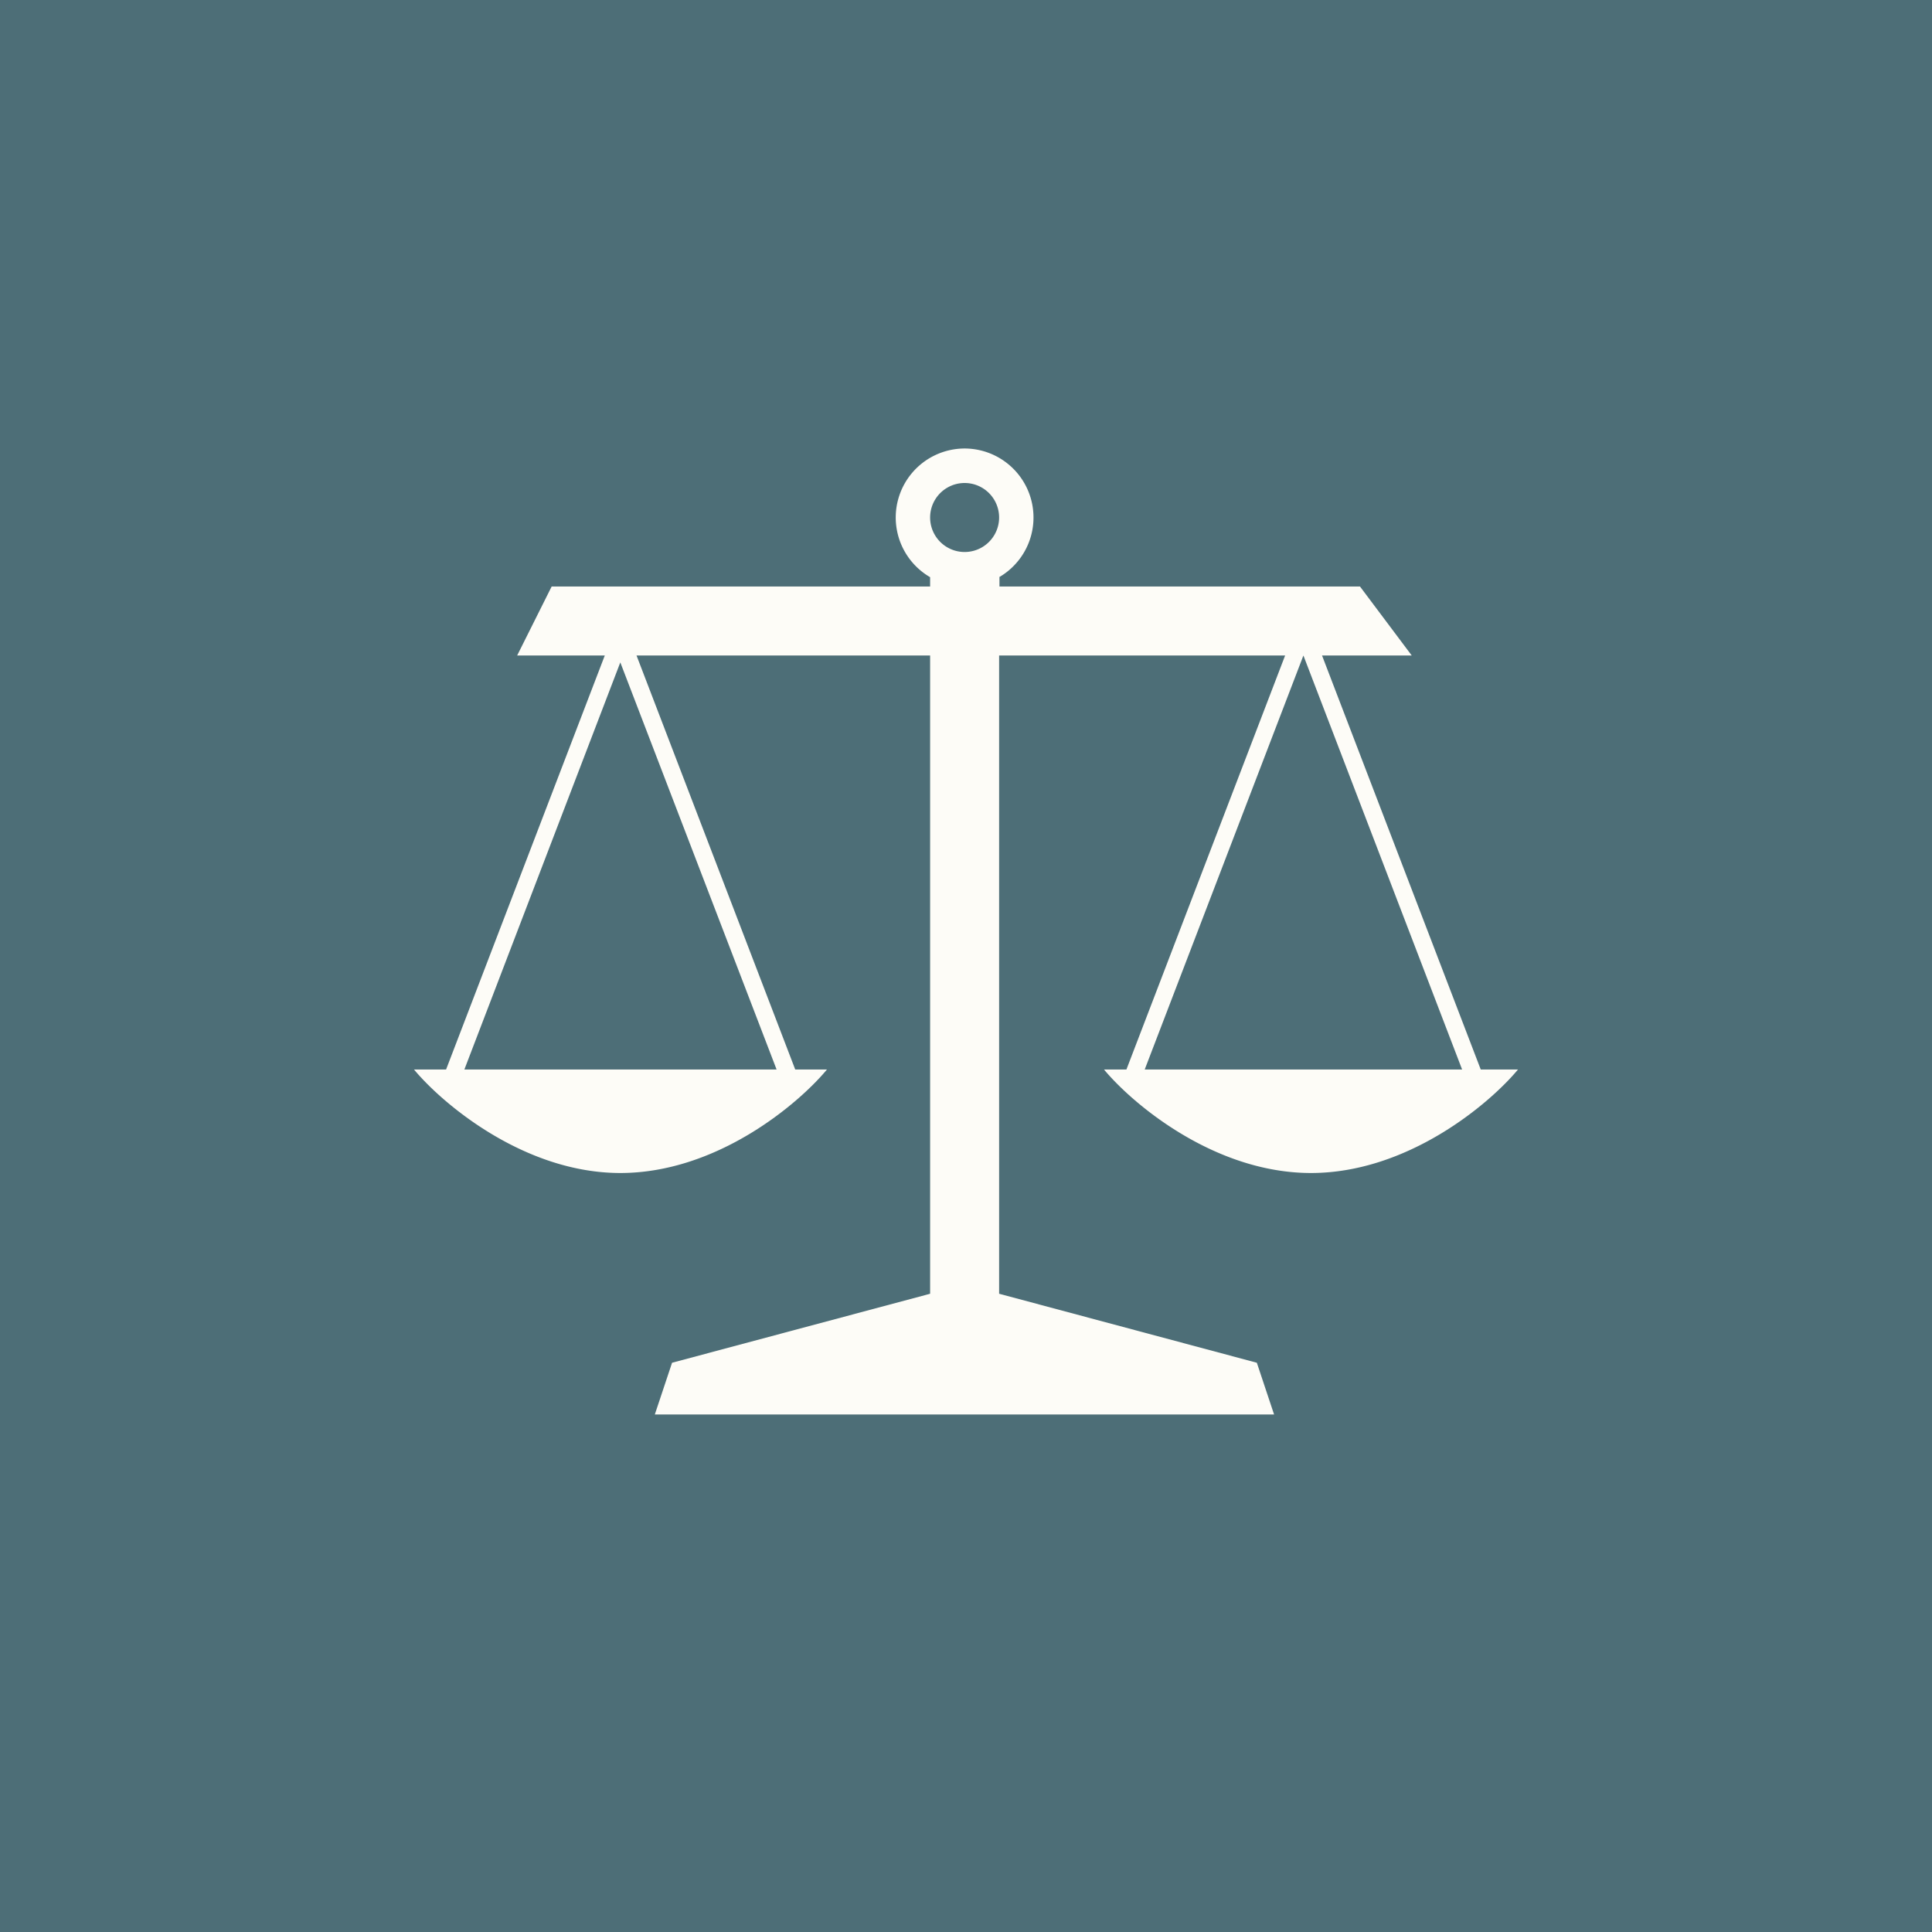<!-- by TradeStack --><svg width="56" height="56" viewBox="0 0 56 56" xmlns="http://www.w3.org/2000/svg"><path fill="#4D6E77" d="M0 0h56v56H0z"/><path fill-rule="evenodd" d="M28.96 15a1 1 0 1 1-2 0 1 1 0 0 1 2 0Zm0 1.73a2 2 0 0 0-1-3.73 2 2 0 0 0-1 3.73V17H15.99l-1 2h2.54l-4.6 12H12c.83 1 3.2 3 5.98 3 2.8 0 5.16-2 5.99-3h-.92l-4.6-12h8.51v18.5l-7.48 2-.5 1.5h17.95l-.5-1.5-7.47-2V19h8.29l-4.6 12H32c.83 1 3.2 3 6 3s5.17-2 6-3h-1.08l-4.6-12h2.6l-1.5-2H28.97v-.27ZM42.38 31l-4.6-12-4.6 12h9.2Zm-19.87 0-4.53-11.8L13.46 31h9.05Z" fill="#FDFCF7"/></svg>